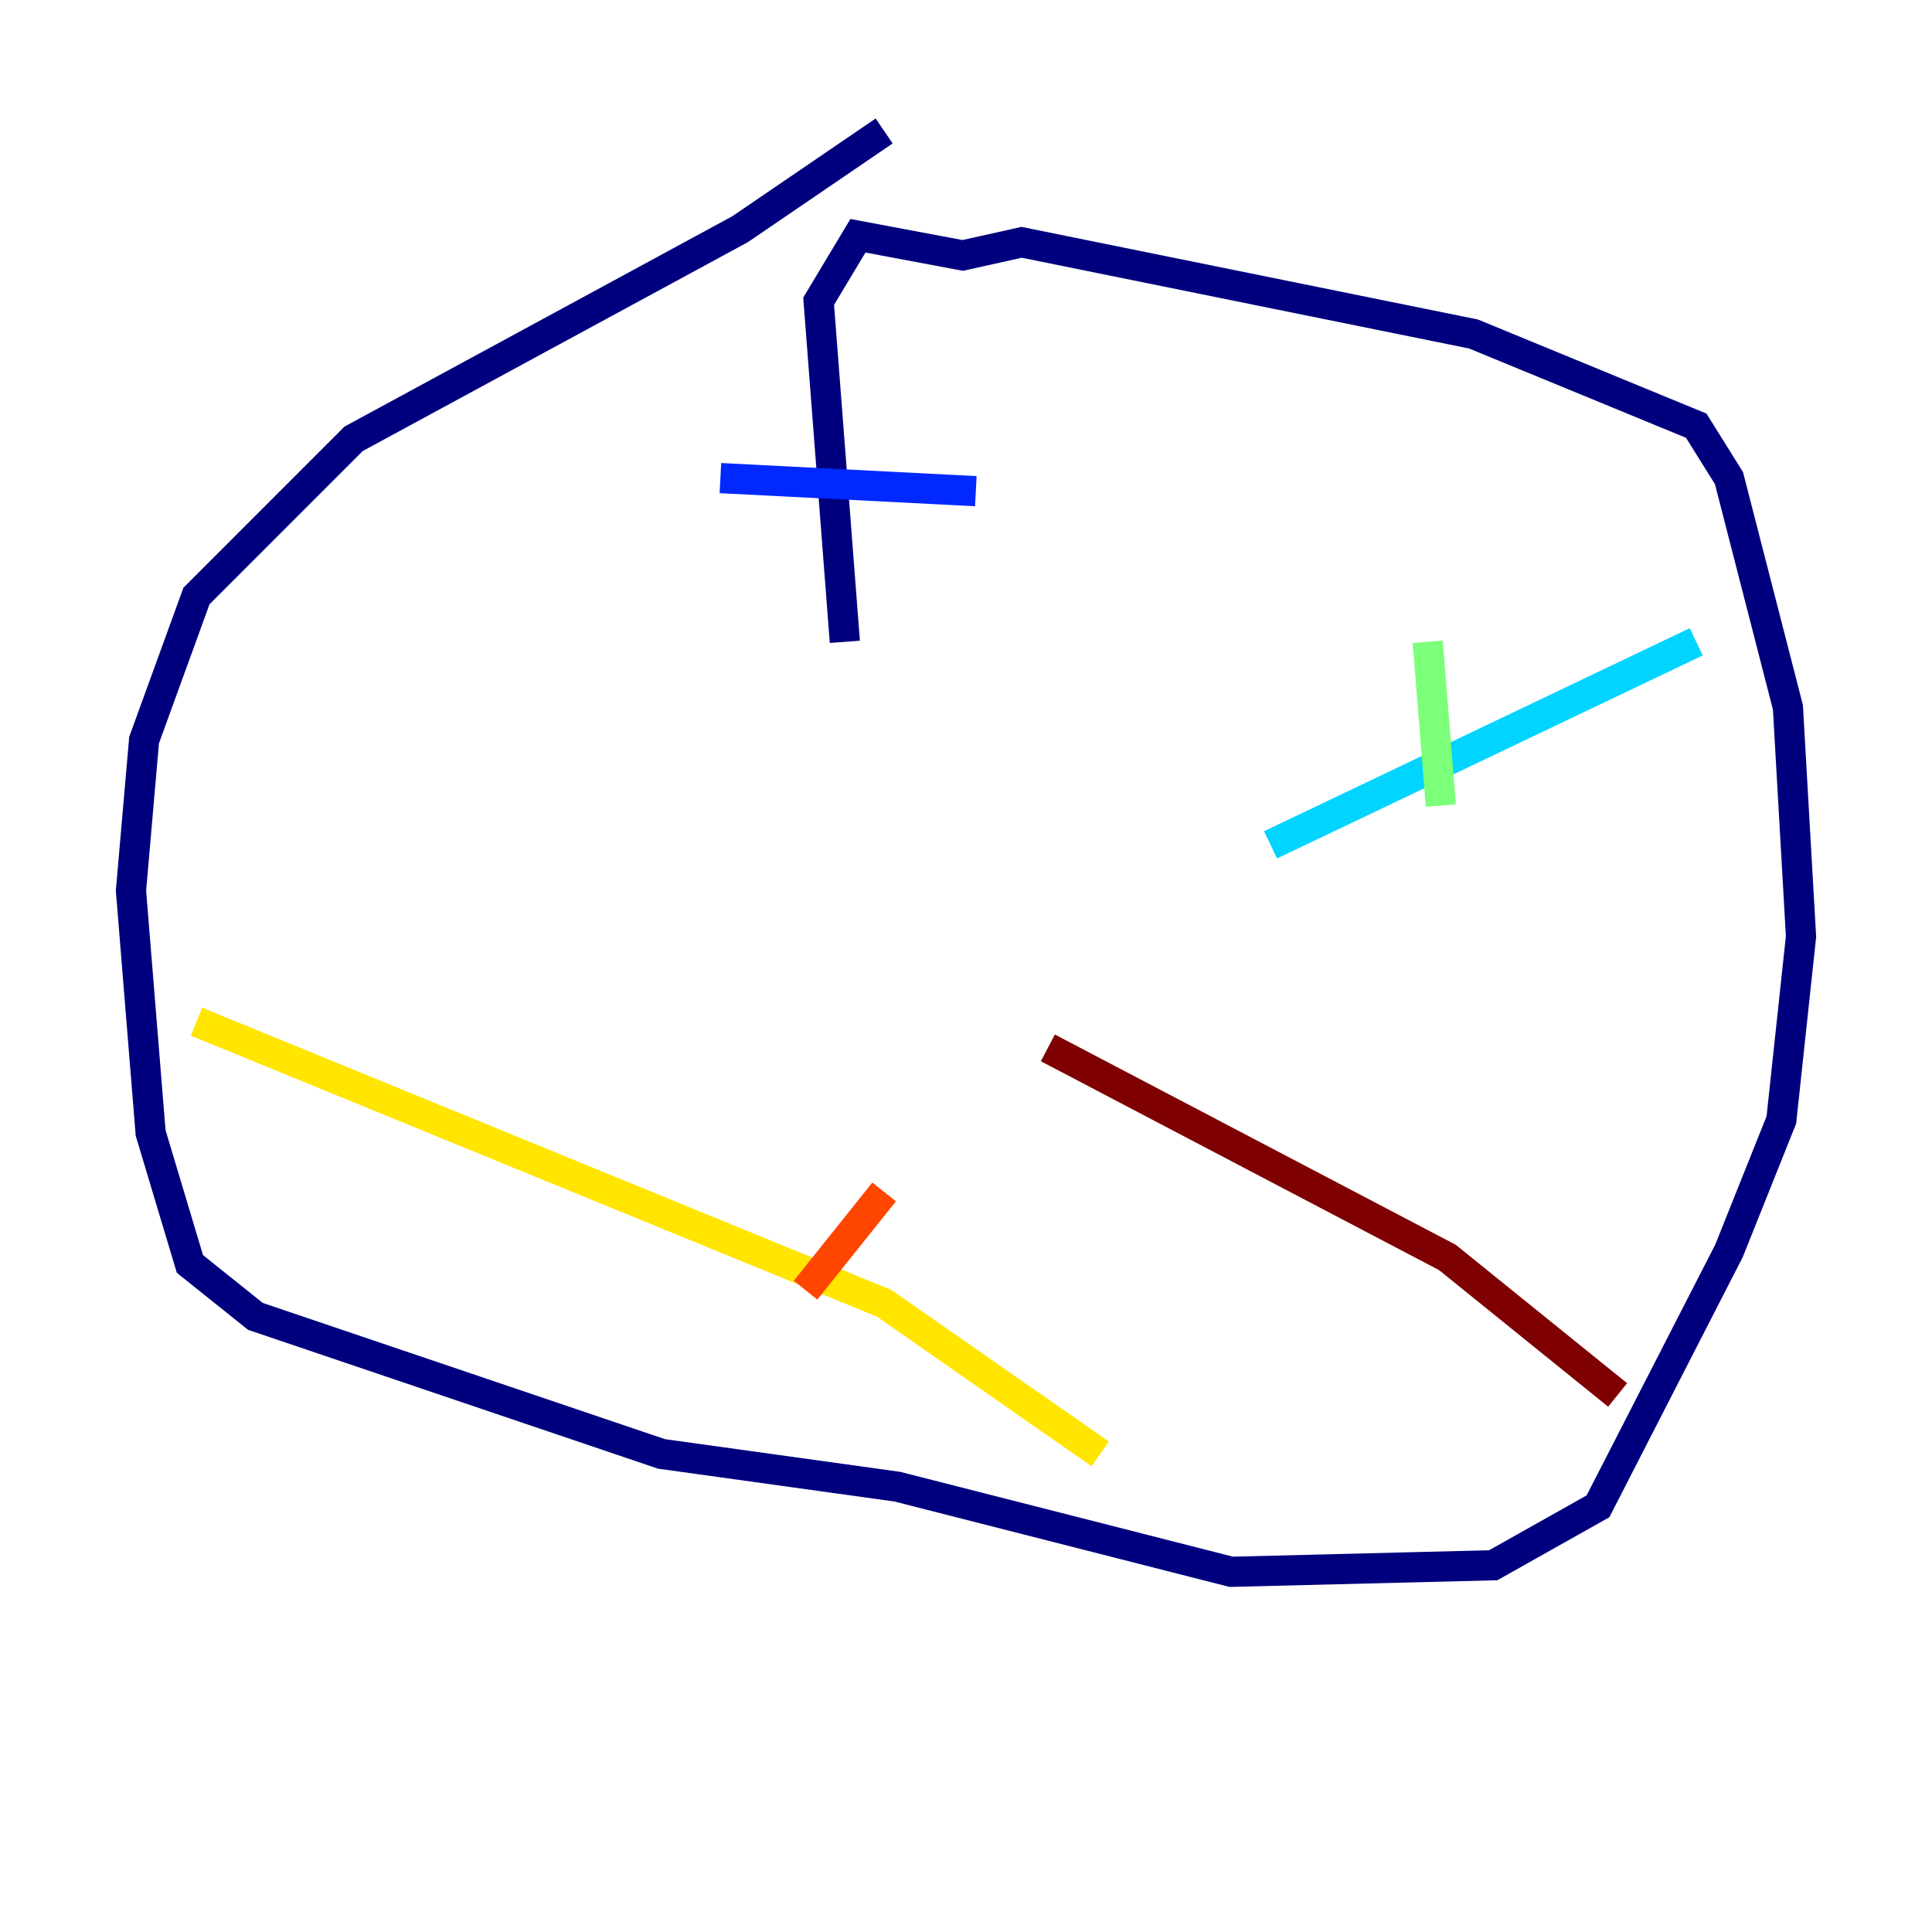 <?xml version="1.0" encoding="utf-8" ?>
<svg baseProfile="tiny" height="128" version="1.2" viewBox="0,0,128,128" width="128" xmlns="http://www.w3.org/2000/svg" xmlns:ev="http://www.w3.org/2001/xml-events" xmlns:xlink="http://www.w3.org/1999/xlink"><defs /><polyline fill="none" points="58.576,8.678 49.031,15.186 23.43,29.071 13.017,39.485 9.546,49.031 8.678,59.01 9.98,75.064 12.583,83.742 16.922,87.214 43.824,96.325 59.444,98.495 81.573,104.136 98.929,103.702 105.871,99.797 114.549,82.875 118.02,74.197 119.322,62.047 118.454,46.861 114.549,31.675 112.38,28.203 97.627,22.129 67.688,16.054 63.783,16.922 56.841,15.62 54.237,19.959 55.973,42.522" stroke="#00007f" stroke-width="2" /><polyline fill="none" points="47.729,31.675 64.651,32.542" stroke="#0028ff" stroke-width="2" /><polyline fill="none" points="112.38,42.522 84.176,55.973" stroke="#00d4ff" stroke-width="2" /><polyline fill="none" points="95.458,53.37 94.59,42.522" stroke="#7cff79" stroke-width="2" /><polyline fill="none" points="13.017,67.688 58.576,86.346 72.895,96.325" stroke="#ffe500" stroke-width="2" /><polyline fill="none" points="58.576,78.969 53.37,85.478" stroke="#ff4600" stroke-width="2" /><polyline fill="none" points="69.424,69.424 95.891,83.308 107.173,92.42" stroke="#7f0000" stroke-width="2" /></svg>